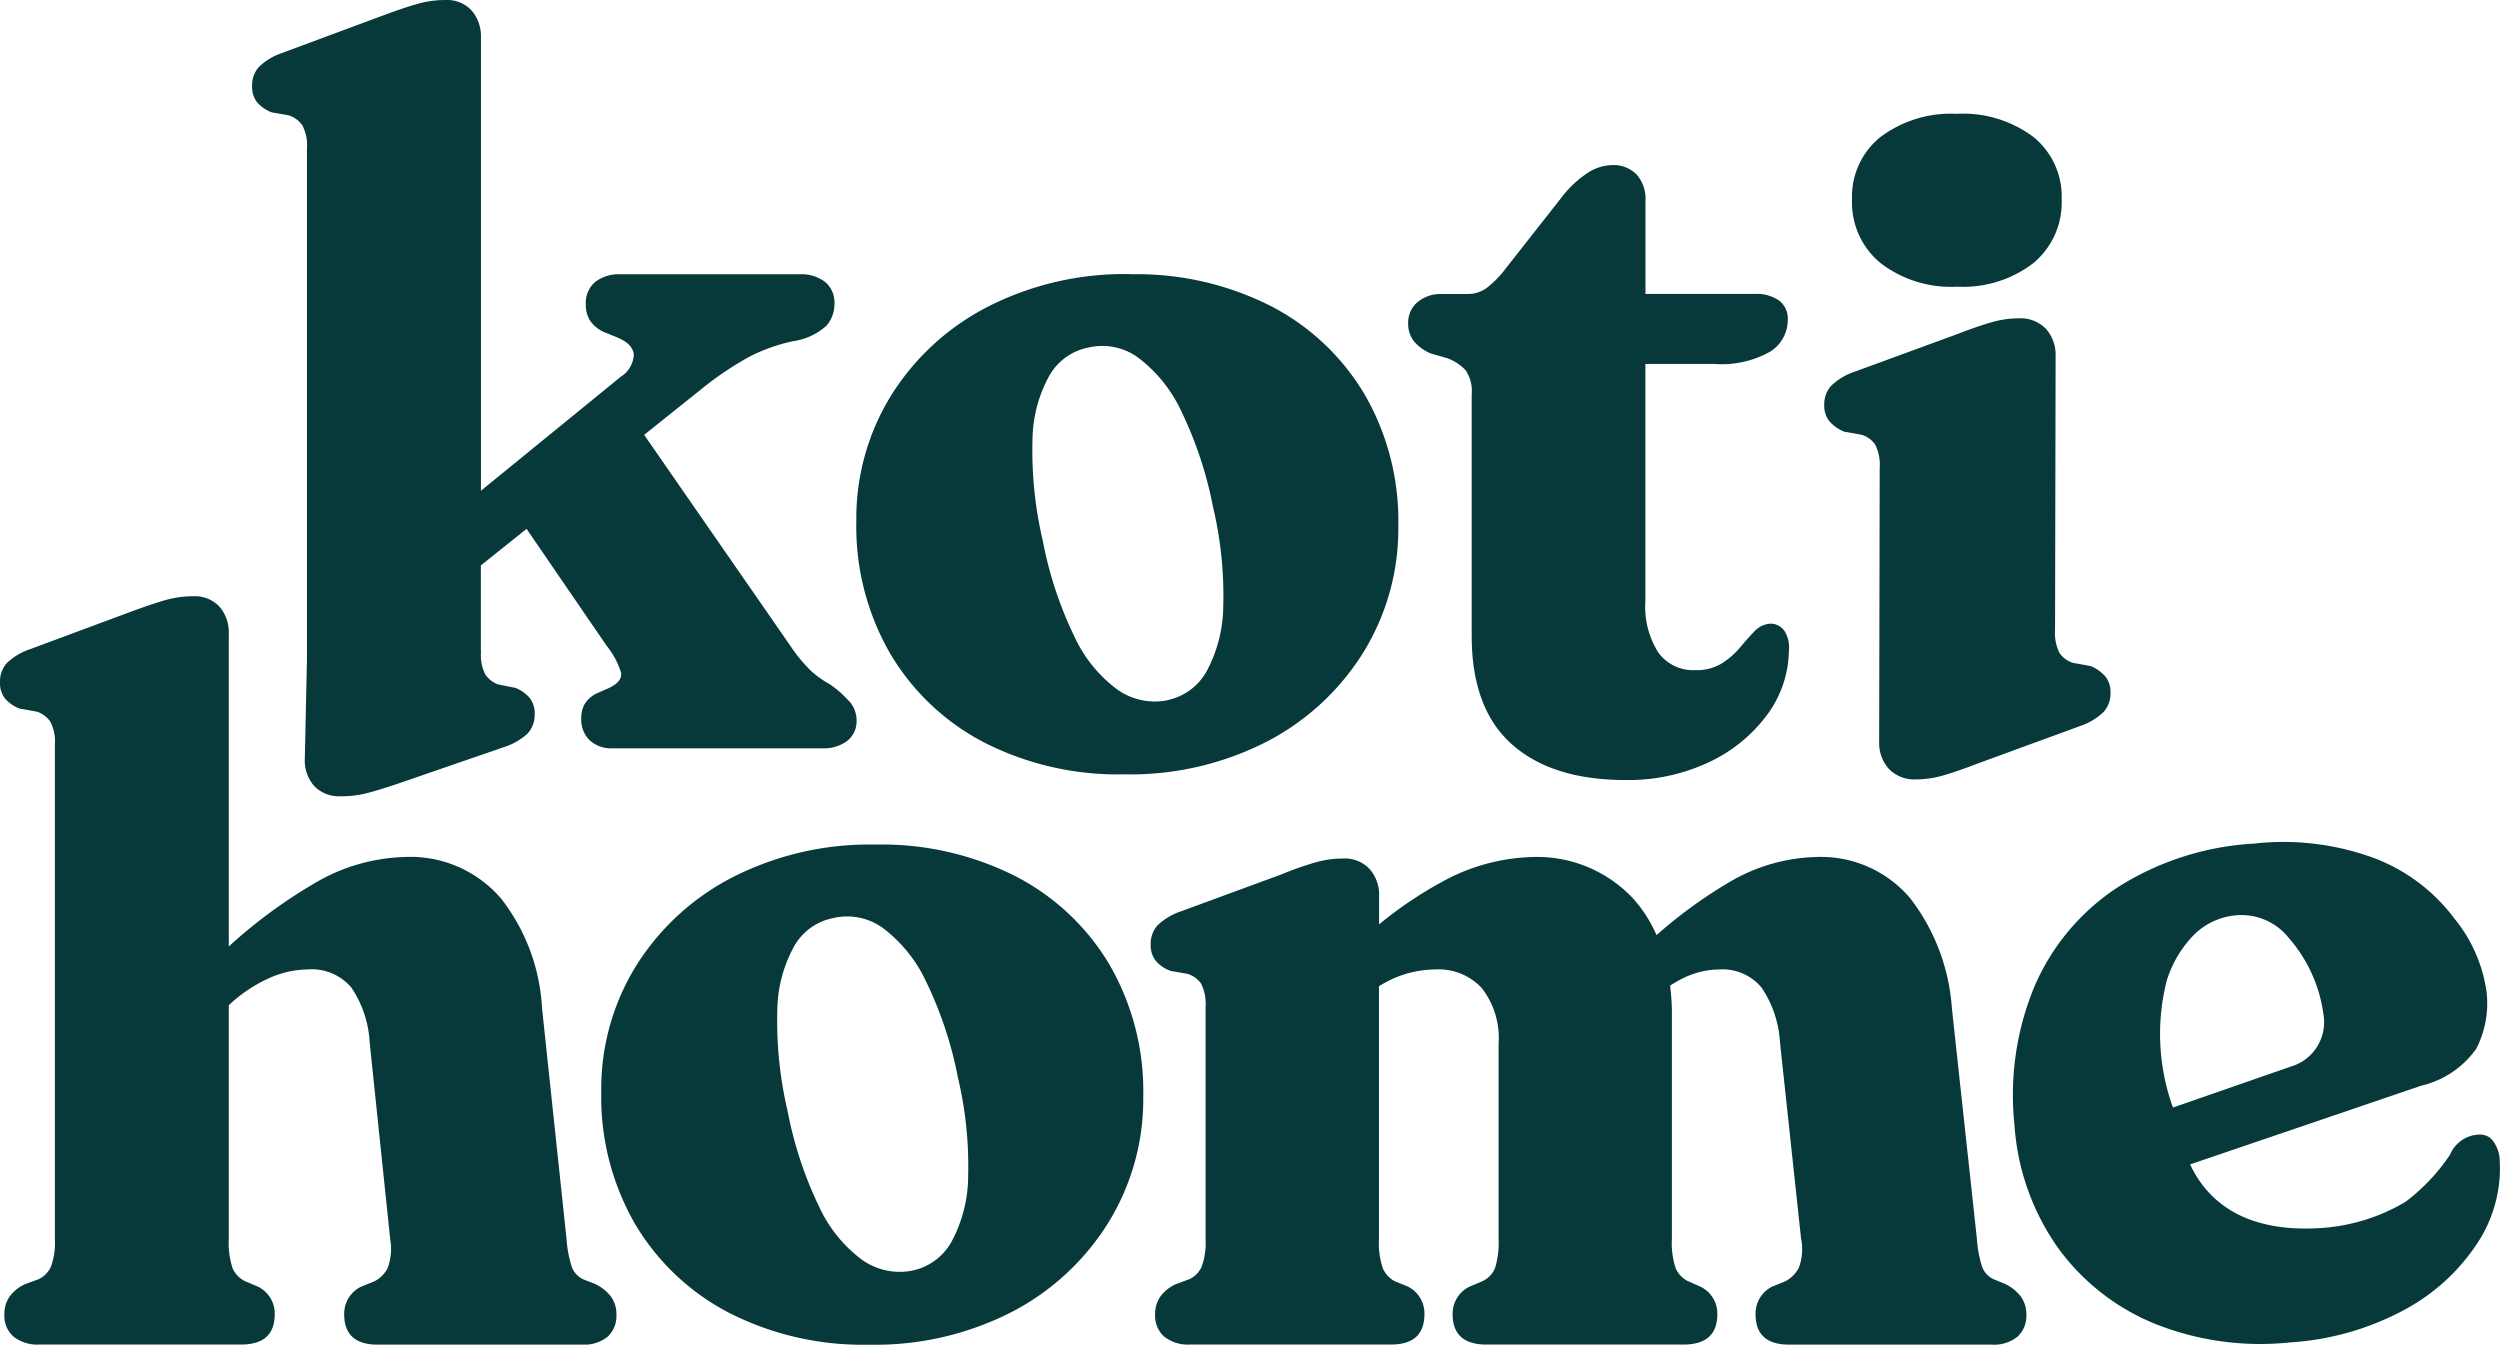 <svg xmlns="http://www.w3.org/2000/svg" xmlns:xlink="http://www.w3.org/1999/xlink" width="152.464" height="82" viewBox="0 0 152.464 82">
  <defs>
    <clipPath id="clip-path">
      <rect id="Rectangle_742" data-name="Rectangle 742" width="152.464" height="82" fill="#07393b"/>
    </clipPath>
  </defs>
  <g id="Group_1222" data-name="Group 1222" clip-path="url(#clip-path)">
    <path id="Path_381" data-name="Path 381" d="M37.273,64.211a2.722,2.722,0,0,0-.96-.777l-.762-.3a1.367,1.367,0,0,1-.685-.762,7.449,7.449,0,0,1-.32-1.736L33.054,46.588A11.848,11.848,0,0,0,30.541,39.9a7.289,7.289,0,0,0-5.895-2.513,11.373,11.373,0,0,0-5.407,1.569,30.85,30.85,0,0,0-5.286,3.884V23.77a2.4,2.4,0,0,0-.564-1.645,2.057,2.057,0,0,0-1.63-.64,6.122,6.122,0,0,0-1.645.228c-.548.152-1.259.393-2.133.716L1.828,24.714a3.779,3.779,0,0,0-1.417.853A1.665,1.665,0,0,0,0,26.725a1.537,1.537,0,0,0,.3.99,2.172,2.172,0,0,0,.914.625l1.036.183a1.612,1.612,0,0,1,.807.594,2.565,2.565,0,0,1,.289,1.417V60.662a4.3,4.3,0,0,1-.244,1.721,1.581,1.581,0,0,1-.731.746l-.823.3a2.389,2.389,0,0,0-.96.762,1.864,1.864,0,0,0-.32,1.1,1.7,1.7,0,0,0,.548,1.34,2.352,2.352,0,0,0,1.615.487H14.714q2.041,0,2.041-1.858a1.825,1.825,0,0,0-1.036-1.676l-.792-.335a1.615,1.615,0,0,1-.746-.792,4.926,4.926,0,0,1-.228-1.8V46.424l.122-.11a8.867,8.867,0,0,1,2.437-1.584,5.945,5.945,0,0,1,2.254-.487,3.172,3.172,0,0,1,2.666,1.112,6.578,6.578,0,0,1,1.112,3.336l1.249,11.973a3.464,3.464,0,0,1-.152,1.8,1.863,1.863,0,0,1-.792.792l-.823.335a1.825,1.825,0,0,0-1.036,1.676q0,1.861,2.041,1.858H35.461a2.293,2.293,0,0,0,1.6-.487,1.725,1.725,0,0,0,.533-1.34,1.8,1.8,0,0,0-.32-1.082" transform="translate(0 14.878)" fill="#07393b"/>
    <path id="Path_382" data-name="Path 382" d="M52.663,37.759a14.239,14.239,0,0,0-5.727-5.392,18.069,18.069,0,0,0-8.545-1.934,18.356,18.356,0,0,0-8.728,2,15.051,15.051,0,0,0-5.88,5.407,14.262,14.262,0,0,0-2.117,7.677,15.486,15.486,0,0,0,2.056,8.043,14.311,14.311,0,0,0,5.727,5.423,17.954,17.954,0,0,0,8.545,1.95,18.265,18.265,0,0,0,8.713-2,15.124,15.124,0,0,0,5.88-5.438,14.34,14.34,0,0,0,2.133-7.707,15.4,15.4,0,0,0-2.056-8.027M44.041,50.691a8.526,8.526,0,0,1-1.021,3.976,3.568,3.568,0,0,1-2.407,1.752,3.959,3.959,0,0,1-3.031-.655,8.374,8.374,0,0,1-2.62-3.229,23.5,23.5,0,0,1-1.934-5.864,23.924,23.924,0,0,1-.625-6.108,8.265,8.265,0,0,1,1.036-3.945,3.509,3.509,0,0,1,2.391-1.706,3.7,3.7,0,0,1,3.031.625,8.659,8.659,0,0,1,2.62,3.26,23.585,23.585,0,0,1,1.934,5.834,23.392,23.392,0,0,1,.625,6.062" transform="translate(15.002 21.074)" fill="#07393b"/>
    <path id="Path_383" data-name="Path 383" d="M94.545,57.7a2.722,2.722,0,0,0-.96-.777l-.731-.3a1.371,1.371,0,0,1-.685-.746,7.188,7.188,0,0,1-.32-1.721L90.326,40.112a12.36,12.36,0,0,0-2.544-6.717,7.13,7.13,0,0,0-5.8-2.513,10.912,10.912,0,0,0-5.316,1.584,28.135,28.135,0,0,0-4.353,3.18,8.323,8.323,0,0,0-1.4-2.205,8.027,8.027,0,0,0-6.215-2.559,12.044,12.044,0,0,0-5.512,1.538,24.374,24.374,0,0,0-3.793,2.567v-1.73a2.358,2.358,0,0,0-.579-1.645,2.066,2.066,0,0,0-1.615-.64,6.289,6.289,0,0,0-1.66.228,19.871,19.871,0,0,0-2.117.746L43.292,34.2a3.8,3.8,0,0,0-1.417.853,1.665,1.665,0,0,0-.411,1.158,1.533,1.533,0,0,0,.3.99,2.157,2.157,0,0,0,.914.625l1.036.183a1.529,1.529,0,0,1,.823.594,2.766,2.766,0,0,1,.274,1.447V54.156a4.3,4.3,0,0,1-.244,1.721,1.58,1.58,0,0,1-.731.746l-.823.3a2.389,2.389,0,0,0-.96.762,1.864,1.864,0,0,0-.32,1.1,1.7,1.7,0,0,0,.548,1.34,2.355,2.355,0,0,0,1.615.487H56.117q2.041,0,2.041-1.858a1.832,1.832,0,0,0-1.005-1.676l-.823-.335a1.648,1.648,0,0,1-.716-.792,4.963,4.963,0,0,1-.229-1.8V38.761a7.382,7.382,0,0,1,1.034-.538,6.562,6.562,0,0,1,2.422-.487,3.587,3.587,0,0,1,2.818,1.142,4.957,4.957,0,0,1,1.021,3.4V54.125a5.444,5.444,0,0,1-.212,1.813,1.517,1.517,0,0,1-.763.807l-.792.335a1.828,1.828,0,0,0-1.036,1.676q0,1.861,2.072,1.858h12q2.072,0,2.072-1.858a1.825,1.825,0,0,0-1.036-1.676l-.762-.335a1.615,1.615,0,0,1-.746-.792,4.926,4.926,0,0,1-.228-1.8V40.234a13.439,13.439,0,0,0-.11-1.508A7.84,7.84,0,0,1,74,38.238a5.1,5.1,0,0,1,2.133-.5,3.083,3.083,0,0,1,2.6,1.127,6.676,6.676,0,0,1,1.112,3.351l1.279,11.912a3.263,3.263,0,0,1-.137,1.813,1.934,1.934,0,0,1-.807.807l-.823.335a1.832,1.832,0,0,0-1.005,1.676q0,1.861,2.041,1.858H92.732a2.292,2.292,0,0,0,1.6-.487,1.731,1.731,0,0,0,.533-1.34,1.8,1.8,0,0,0-.32-1.081" transform="translate(28.712 21.385)" fill="#07393b"/>
    <path id="Path_384" data-name="Path 384" d="M100.952,48.174a1.984,1.984,0,0,0-1.762,1.219,11.9,11.9,0,0,1-2.716,2.879,11.53,11.53,0,0,1-5.14,1.6c-4.959.333-7.076-1.89-8-3.879l14.095-4.8a5.709,5.709,0,0,0,3.351-2.246,6.065,6.065,0,0,0,.636-3.439A9.049,9.049,0,0,0,99.45,35a10.937,10.937,0,0,0-4.895-3.686,16.007,16.007,0,0,0-7.32-.885A17.281,17.281,0,0,0,78.8,33.17,13.67,13.67,0,0,0,73.816,39.2a17.245,17.245,0,0,0-1.2,8.324,14.687,14.687,0,0,0,2.617,7.5,13.641,13.641,0,0,0,5.908,4.671,17.319,17.319,0,0,0,8.276,1.156,16.923,16.923,0,0,0,6.986-1.99A12.263,12.263,0,0,0,100.85,54.8a8.308,8.308,0,0,0,1.364-5.052,2.08,2.08,0,0,0-.421-1.2.966.966,0,0,0-.841-.372M81.906,38.786A6.918,6.918,0,0,1,83.66,35.9a4.16,4.16,0,0,1,2.507-1.1,3.676,3.676,0,0,1,3.172,1.371,8.884,8.884,0,0,1,2.136,4.746,2.821,2.821,0,0,1-1.709,3.009l-7.479,2.6a13.192,13.192,0,0,1-.379-7.743" transform="translate(50.233 21.018)" fill="#07393b"/>
    <path id="Path_385" data-name="Path 385" d="M47.582,9.882a18.074,18.074,0,0,1,8.545,1.934,14.239,14.239,0,0,1,5.727,5.392,15.405,15.405,0,0,1,2.056,8.027,14.34,14.34,0,0,1-2.132,7.707,15.124,15.124,0,0,1-5.88,5.438,18.265,18.265,0,0,1-8.713,2,17.953,17.953,0,0,1-8.545-1.95A14.311,14.311,0,0,1,32.913,33a15.486,15.486,0,0,1-2.056-8.043,14.262,14.262,0,0,1,2.117-7.677,15.051,15.051,0,0,1,5.88-5.407,18.351,18.351,0,0,1,8.728-2m2.224,25.986a3.568,3.568,0,0,0,2.407-1.752,8.526,8.526,0,0,0,1.021-3.976,23.392,23.392,0,0,0-.625-6.062,23.657,23.657,0,0,0-1.934-5.834,8.659,8.659,0,0,0-2.62-3.26,3.7,3.7,0,0,0-3.031-.625,3.506,3.506,0,0,0-2.391,1.706A8.265,8.265,0,0,0,41.6,20.011a23.924,23.924,0,0,0,.625,6.108,23.5,23.5,0,0,0,1.934,5.864,8.374,8.374,0,0,0,2.62,3.229,3.957,3.957,0,0,0,3.031.655" transform="translate(21.367 6.844)" fill="#07393b"/>
    <path id="Path_386" data-name="Path 386" d="M73.666,34.327a1.011,1.011,0,0,0-.838-.411,1.438,1.438,0,0,0-.975.472q-.426.442-.883.99a4.777,4.777,0,0,1-1.1.96,2.932,2.932,0,0,1-1.615.411A2.641,2.641,0,0,1,66,35.682a5.219,5.219,0,0,1-.792-3.138V18.074h4.174a6.027,6.027,0,0,0,3.458-.762,2.289,2.289,0,0,0,1.051-1.919,1.385,1.385,0,0,0-.533-1.188,2.433,2.433,0,0,0-1.478-.4H65.213V8.142a2.244,2.244,0,0,0-.548-1.63,1.986,1.986,0,0,0-1.493-.564,2.851,2.851,0,0,0-1.569.533A6.536,6.536,0,0,0,60.064,7.96l-3.351,4.265a6.182,6.182,0,0,1-1.188,1.219,1.961,1.961,0,0,1-1.158.366H52.783a2.192,2.192,0,0,0-1.462.487,1.625,1.625,0,0,0-.579,1.31,1.686,1.686,0,0,0,.35,1.081,2.694,2.694,0,0,0,1.021.746l1.036.3a2.871,2.871,0,0,1,1.1.731,2.264,2.264,0,0,1,.366,1.462V34.646q0,4.448,2.452,6.626t6.931,2.178a11.517,11.517,0,0,0,5.072-1.081,9.284,9.284,0,0,0,3.549-2.879,6.7,6.7,0,0,0,1.34-3.93,1.873,1.873,0,0,0-.289-1.234" transform="translate(35.137 4.12)" fill="#07393b"/>
    <path id="Path_387" data-name="Path 387" d="M45.5,42.772a6.384,6.384,0,0,0-1.173-1.036,6.072,6.072,0,0,1-1.158-.823,9.422,9.422,0,0,1-1.066-1.249L32.993,26.518l3.448-2.755a19.709,19.709,0,0,1,3.031-2.041,10.834,10.834,0,0,1,2.6-.914,3.88,3.88,0,0,0,2.041-.944,2.019,2.019,0,0,0,.487-1.34,1.634,1.634,0,0,0-.564-1.325,2.372,2.372,0,0,0-1.569-.472H31.536A2.322,2.322,0,0,0,30,17.2a1.669,1.669,0,0,0-.564,1.356,1.827,1.827,0,0,0,.244.975,2.055,2.055,0,0,0,.823.7l.823.335q.975.4,1.036,1.051a1.669,1.669,0,0,1-.792,1.356l-8.53,6.953V2.285A2.4,2.4,0,0,0,22.473.64,2.057,2.057,0,0,0,20.843,0,6.122,6.122,0,0,0,19.2.228q-.823.228-2.133.716L10.912,3.229A3.779,3.779,0,0,0,9.5,4.082,1.665,1.665,0,0,0,9.084,5.24a1.537,1.537,0,0,0,.3.99,2.172,2.172,0,0,0,.914.625l1.036.183a1.612,1.612,0,0,1,.807.594,2.565,2.565,0,0,1,.289,1.417v31.18L12.3,46.223a2.4,2.4,0,0,0,.525,1.659,2.058,2.058,0,0,0,1.615.677,6.189,6.189,0,0,0,1.65-.19q.828-.211,2.148-.667l6.206-2.141a3.789,3.789,0,0,0,1.435-.821,1.662,1.662,0,0,0,.438-1.147,1.537,1.537,0,0,0-.281-1,2.166,2.166,0,0,0-.9-.645L24.1,41.743a1.62,1.62,0,0,1-.794-.613,2.565,2.565,0,0,1-.256-1.422h-.015V34.481l2.787-2.231,4.89,7.141a4.892,4.892,0,0,1,.868,1.615q.107.548-.716.944l-.762.335a1.773,1.773,0,0,0-.731.64,1.725,1.725,0,0,0-.213.883,1.752,1.752,0,0,0,.518,1.34,1.919,1.919,0,0,0,1.371.487h12.8a2.374,2.374,0,0,0,1.538-.457,1.522,1.522,0,0,0,.564-1.249,1.739,1.739,0,0,0-.442-1.158" transform="translate(6.29 0.001)" fill="#07393b"/>
    <path id="Path_388" data-name="Path 388" d="M73.127,14.642A7.038,7.038,0,0,0,77.8,13.2,4.8,4.8,0,0,0,79.52,9.326,4.677,4.677,0,0,0,77.8,5.514,7.15,7.15,0,0,0,73.127,4.1a7.162,7.162,0,0,0-4.656,1.413,4.66,4.66,0,0,0-1.736,3.811A4.78,4.78,0,0,0,68.471,13.2a7.05,7.05,0,0,0,4.656,1.444" transform="translate(46.212 2.841)" fill="#07393b"/>
    <path id="Path_389" data-name="Path 389" d="M82.867,33.3a2.336,2.336,0,0,0-.907-.63l-1.044-.184a1.558,1.558,0,0,1-.831-.6,2.728,2.728,0,0,1-.276-1.43l.034-16.681a2.385,2.385,0,0,0-.584-1.659,2.168,2.168,0,0,0-1.691-.647,5.949,5.949,0,0,0-1.6.232q-.83.231-2.183.753l-6.208,2.273a3.829,3.829,0,0,0-1.428.861,1.678,1.678,0,0,0-.415,1.168,1.5,1.5,0,0,0,.322,1,2.349,2.349,0,0,0,.907.63l1.044.184a1.546,1.546,0,0,1,.831.6,2.712,2.712,0,0,1,.276,1.43l-.032,16.681a2.377,2.377,0,0,0,.584,1.659,2.165,2.165,0,0,0,1.691.647,5.959,5.959,0,0,0,1.6-.232q.828-.231,2.182-.753l6.208-2.273a3.8,3.8,0,0,0,1.428-.861A1.679,1.679,0,0,0,83.19,34.3a1.5,1.5,0,0,0-.323-1" transform="translate(45.52 7.944)" fill="#07393b"/>
  </g>
</svg>
